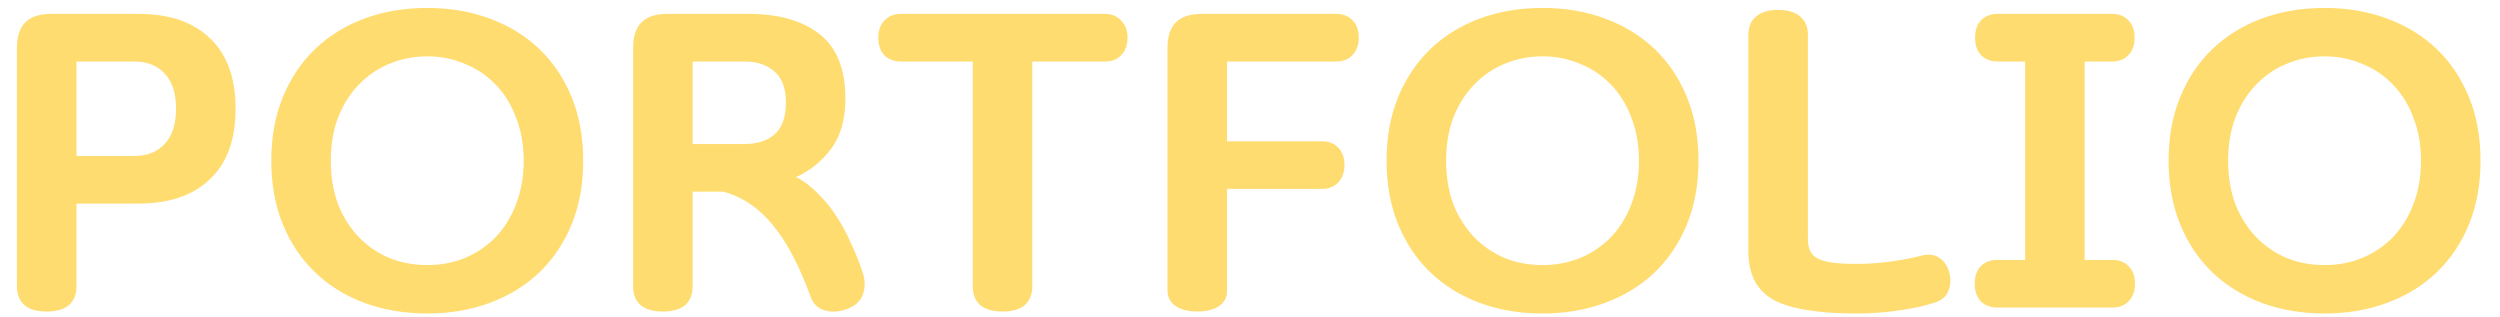 <svg width="126" height="16" viewBox="0 0 126 16" fill="none" xmlns="http://www.w3.org/2000/svg">
<path d="M8.873 5.48C8.873 4.693 8.68 4.1 8.293 3.7C7.92 3.3 7.413 3.1 6.773 3.1H3.853V7.86H6.773C7.413 7.86 7.92 7.66 8.293 7.26C8.68 6.86 8.873 6.267 8.873 5.48ZM11.873 5.48C11.873 7.04 11.44 8.227 10.573 9.04C9.72 9.853 8.527 10.26 6.993 10.26H3.853V14.44C3.853 14.84 3.727 15.153 3.473 15.38C3.22 15.593 2.847 15.7 2.353 15.7C1.86 15.7 1.487 15.593 1.233 15.38C0.98 15.153 0.853 14.84 0.853 14.44V2.4C0.853 1.267 1.42 0.7 2.553 0.7H6.993C8.527 0.7 9.72 1.107 10.573 1.92C11.44 2.733 11.873 3.92 11.873 5.48ZM21.533 15.8C20.386 15.8 19.326 15.62 18.353 15.26C17.393 14.9 16.566 14.387 15.873 13.72C15.18 13.053 14.64 12.247 14.253 11.3C13.866 10.353 13.673 9.287 13.673 8.1C13.673 6.913 13.866 5.847 14.253 4.9C14.64 3.953 15.18 3.147 15.873 2.48C16.566 1.813 17.393 1.3 18.353 0.94C19.326 0.58 20.386 0.4 21.533 0.4C22.68 0.4 23.733 0.58 24.693 0.94C25.666 1.3 26.5 1.813 27.193 2.48C27.886 3.147 28.426 3.953 28.813 4.9C29.2 5.847 29.393 6.913 29.393 8.1C29.393 9.287 29.2 10.353 28.813 11.3C28.426 12.247 27.886 13.053 27.193 13.72C26.5 14.387 25.666 14.9 24.693 15.26C23.733 15.62 22.68 15.8 21.533 15.8ZM21.533 13.36C22.213 13.36 22.846 13.24 23.433 13C24.033 12.747 24.553 12.393 24.993 11.94C25.433 11.473 25.773 10.92 26.013 10.28C26.266 9.627 26.393 8.9 26.393 8.1C26.393 7.3 26.266 6.58 26.013 5.94C25.773 5.287 25.433 4.733 24.993 4.28C24.553 3.813 24.033 3.46 23.433 3.22C22.846 2.967 22.213 2.84 21.533 2.84C20.853 2.84 20.213 2.967 19.613 3.22C19.026 3.46 18.513 3.813 18.073 4.28C17.633 4.733 17.286 5.287 17.033 5.94C16.793 6.58 16.673 7.3 16.673 8.1C16.673 8.9 16.793 9.627 17.033 10.28C17.286 10.92 17.633 11.473 18.073 11.94C18.513 12.393 19.026 12.747 19.613 13C20.213 13.24 20.853 13.36 21.533 13.36ZM40.848 14.94C40.288 13.393 39.655 12.193 38.948 11.34C38.255 10.487 37.428 9.927 36.468 9.66H34.908V14.44C34.908 14.84 34.781 15.153 34.528 15.38C34.275 15.593 33.901 15.7 33.408 15.7C32.915 15.7 32.541 15.593 32.288 15.38C32.035 15.153 31.908 14.84 31.908 14.44V2.4C31.908 1.267 32.475 0.7 33.608 0.7H37.728C39.248 0.7 40.441 1.04 41.308 1.72C42.175 2.4 42.608 3.487 42.608 4.98C42.608 6.02 42.368 6.86 41.888 7.5C41.408 8.14 40.821 8.613 40.128 8.92C40.528 9.133 40.895 9.413 41.228 9.76C41.575 10.093 41.888 10.48 42.168 10.92C42.448 11.347 42.695 11.807 42.908 12.3C43.135 12.78 43.328 13.267 43.488 13.76C43.608 14.147 43.608 14.507 43.488 14.84C43.381 15.16 43.128 15.4 42.728 15.56C42.315 15.72 41.928 15.747 41.568 15.64C41.221 15.547 40.981 15.313 40.848 14.94ZM34.908 7.26H37.508C38.148 7.26 38.655 7.1 39.028 6.78C39.415 6.447 39.608 5.913 39.608 5.18C39.608 4.447 39.415 3.92 39.028 3.6C38.655 3.267 38.148 3.1 37.508 3.1H34.908V7.26ZM52.027 3.1V14.44C52.027 14.84 51.9 15.153 51.647 15.38C51.394 15.593 51.02 15.7 50.527 15.7C50.033 15.7 49.66 15.593 49.407 15.38C49.154 15.153 49.027 14.84 49.027 14.44V3.1H45.407C45.06 3.1 44.78 2.993 44.567 2.78C44.367 2.567 44.267 2.273 44.267 1.9C44.267 1.54 44.367 1.253 44.567 1.04C44.78 0.813 45.06 0.7 45.407 0.7H55.687C56.033 0.7 56.307 0.813 56.507 1.04C56.72 1.253 56.827 1.54 56.827 1.9C56.827 2.273 56.72 2.567 56.507 2.78C56.307 2.993 56.033 3.1 55.687 3.1H52.027ZM67.341 0.7C67.688 0.7 67.962 0.807 68.162 1.02C68.375 1.233 68.481 1.527 68.481 1.9C68.481 2.26 68.375 2.553 68.162 2.78C67.962 2.993 67.688 3.1 67.341 3.1H61.842V7.12H66.621C66.968 7.12 67.242 7.227 67.442 7.44C67.655 7.653 67.761 7.947 67.761 8.32C67.761 8.68 67.655 8.973 67.442 9.2C67.242 9.413 66.968 9.52 66.621 9.52H61.842V14.66C61.842 14.993 61.702 15.253 61.422 15.44C61.155 15.613 60.795 15.7 60.342 15.7C59.888 15.7 59.522 15.607 59.242 15.42C58.975 15.233 58.842 14.967 58.842 14.62V2.4C58.842 1.267 59.408 0.7 60.541 0.7H67.341ZM77.744 15.8C76.597 15.8 75.537 15.62 74.564 15.26C73.604 14.9 72.777 14.387 72.084 13.72C71.391 13.053 70.851 12.247 70.464 11.3C70.077 10.353 69.884 9.287 69.884 8.1C69.884 6.913 70.077 5.847 70.464 4.9C70.851 3.953 71.391 3.147 72.084 2.48C72.777 1.813 73.604 1.3 74.564 0.94C75.537 0.58 76.597 0.4 77.744 0.4C78.891 0.4 79.944 0.58 80.904 0.94C81.877 1.3 82.711 1.813 83.404 2.48C84.097 3.147 84.637 3.953 85.024 4.9C85.411 5.847 85.604 6.913 85.604 8.1C85.604 9.287 85.411 10.353 85.024 11.3C84.637 12.247 84.097 13.053 83.404 13.72C82.711 14.387 81.877 14.9 80.904 15.26C79.944 15.62 78.891 15.8 77.744 15.8ZM77.744 13.36C78.424 13.36 79.057 13.24 79.644 13C80.244 12.747 80.764 12.393 81.204 11.94C81.644 11.473 81.984 10.92 82.224 10.28C82.477 9.627 82.604 8.9 82.604 8.1C82.604 7.3 82.477 6.58 82.224 5.94C81.984 5.287 81.644 4.733 81.204 4.28C80.764 3.813 80.244 3.46 79.644 3.22C79.057 2.967 78.424 2.84 77.744 2.84C77.064 2.84 76.424 2.967 75.824 3.22C75.237 3.46 74.724 3.813 74.284 4.28C73.844 4.733 73.497 5.287 73.244 5.94C73.004 6.58 72.884 7.3 72.884 8.1C72.884 8.9 73.004 9.627 73.244 10.28C73.497 10.92 73.844 11.473 74.284 11.94C74.724 12.393 75.237 12.747 75.824 13C76.424 13.24 77.064 13.36 77.744 13.36ZM91.119 12.06C91.119 12.3 91.159 12.5 91.239 12.66C91.319 12.82 91.452 12.947 91.639 13.04C91.826 13.133 92.072 13.2 92.379 13.24C92.699 13.28 93.092 13.3 93.559 13.3C94.159 13.3 94.739 13.26 95.299 13.18C95.872 13.1 96.365 13.007 96.779 12.9C97.165 12.793 97.479 12.82 97.719 12.98C97.972 13.14 98.145 13.387 98.239 13.72C98.332 14.067 98.319 14.38 98.199 14.66C98.092 14.94 97.872 15.133 97.539 15.24C97.032 15.413 96.432 15.547 95.739 15.64C95.046 15.747 94.319 15.8 93.559 15.8C92.572 15.8 91.732 15.74 91.039 15.62C90.359 15.513 89.799 15.34 89.359 15.1C88.932 14.847 88.619 14.52 88.419 14.12C88.219 13.72 88.119 13.233 88.119 12.66V1.76C88.119 1.36 88.246 1.053 88.499 0.84C88.752 0.613 89.126 0.5 89.619 0.5C90.112 0.5 90.486 0.613 90.739 0.84C90.992 1.053 91.119 1.36 91.119 1.76V12.06ZM102.065 13.1V3.1H100.685C100.339 3.1 100.059 2.993 99.845 2.78C99.645 2.567 99.545 2.273 99.545 1.9C99.545 1.527 99.645 1.233 99.845 1.02C100.059 0.807 100.339 0.7 100.685 0.7H106.445C106.792 0.7 107.065 0.807 107.265 1.02C107.479 1.233 107.585 1.527 107.585 1.9C107.585 2.273 107.479 2.567 107.265 2.78C107.065 2.993 106.792 3.1 106.445 3.1H105.065V13.1H106.465C106.812 13.1 107.085 13.207 107.285 13.42C107.499 13.633 107.605 13.927 107.605 14.3C107.605 14.66 107.499 14.953 107.285 15.18C107.085 15.393 106.812 15.5 106.465 15.5H100.665C100.319 15.5 100.039 15.393 99.825 15.18C99.625 14.953 99.525 14.66 99.525 14.3C99.525 13.927 99.625 13.633 99.825 13.42C100.039 13.207 100.319 13.1 100.665 13.1H102.065ZM117.158 15.8C116.011 15.8 114.951 15.62 113.978 15.26C113.018 14.9 112.191 14.387 111.498 13.72C110.805 13.053 110.265 12.247 109.878 11.3C109.491 10.353 109.298 9.287 109.298 8.1C109.298 6.913 109.491 5.847 109.878 4.9C110.265 3.953 110.805 3.147 111.498 2.48C112.191 1.813 113.018 1.3 113.978 0.94C114.951 0.58 116.011 0.4 117.158 0.4C118.305 0.4 119.358 0.58 120.318 0.94C121.291 1.3 122.125 1.813 122.818 2.48C123.511 3.147 124.051 3.953 124.438 4.9C124.825 5.847 125.018 6.913 125.018 8.1C125.018 9.287 124.825 10.353 124.438 11.3C124.051 12.247 123.511 13.053 122.818 13.72C122.125 14.387 121.291 14.9 120.318 15.26C119.358 15.62 118.305 15.8 117.158 15.8ZM117.158 13.36C117.838 13.36 118.471 13.24 119.058 13C119.658 12.747 120.178 12.393 120.618 11.94C121.058 11.473 121.398 10.92 121.638 10.28C121.891 9.627 122.018 8.9 122.018 8.1C122.018 7.3 121.891 6.58 121.638 5.94C121.398 5.287 121.058 4.733 120.618 4.28C120.178 3.813 119.658 3.46 119.058 3.22C118.471 2.967 117.838 2.84 117.158 2.84C116.478 2.84 115.838 2.967 115.238 3.22C114.651 3.46 114.138 3.813 113.698 4.28C113.258 4.733 112.911 5.287 112.658 5.94C112.418 6.58 112.298 7.3 112.298 8.1C112.298 8.9 112.418 9.627 112.658 10.28C112.911 10.92 113.258 11.473 113.698 11.94C114.138 12.393 114.651 12.747 115.238 13C115.838 13.24 116.478 13.36 117.158 13.36Z" fill="#FFDC70"/>
</svg>
